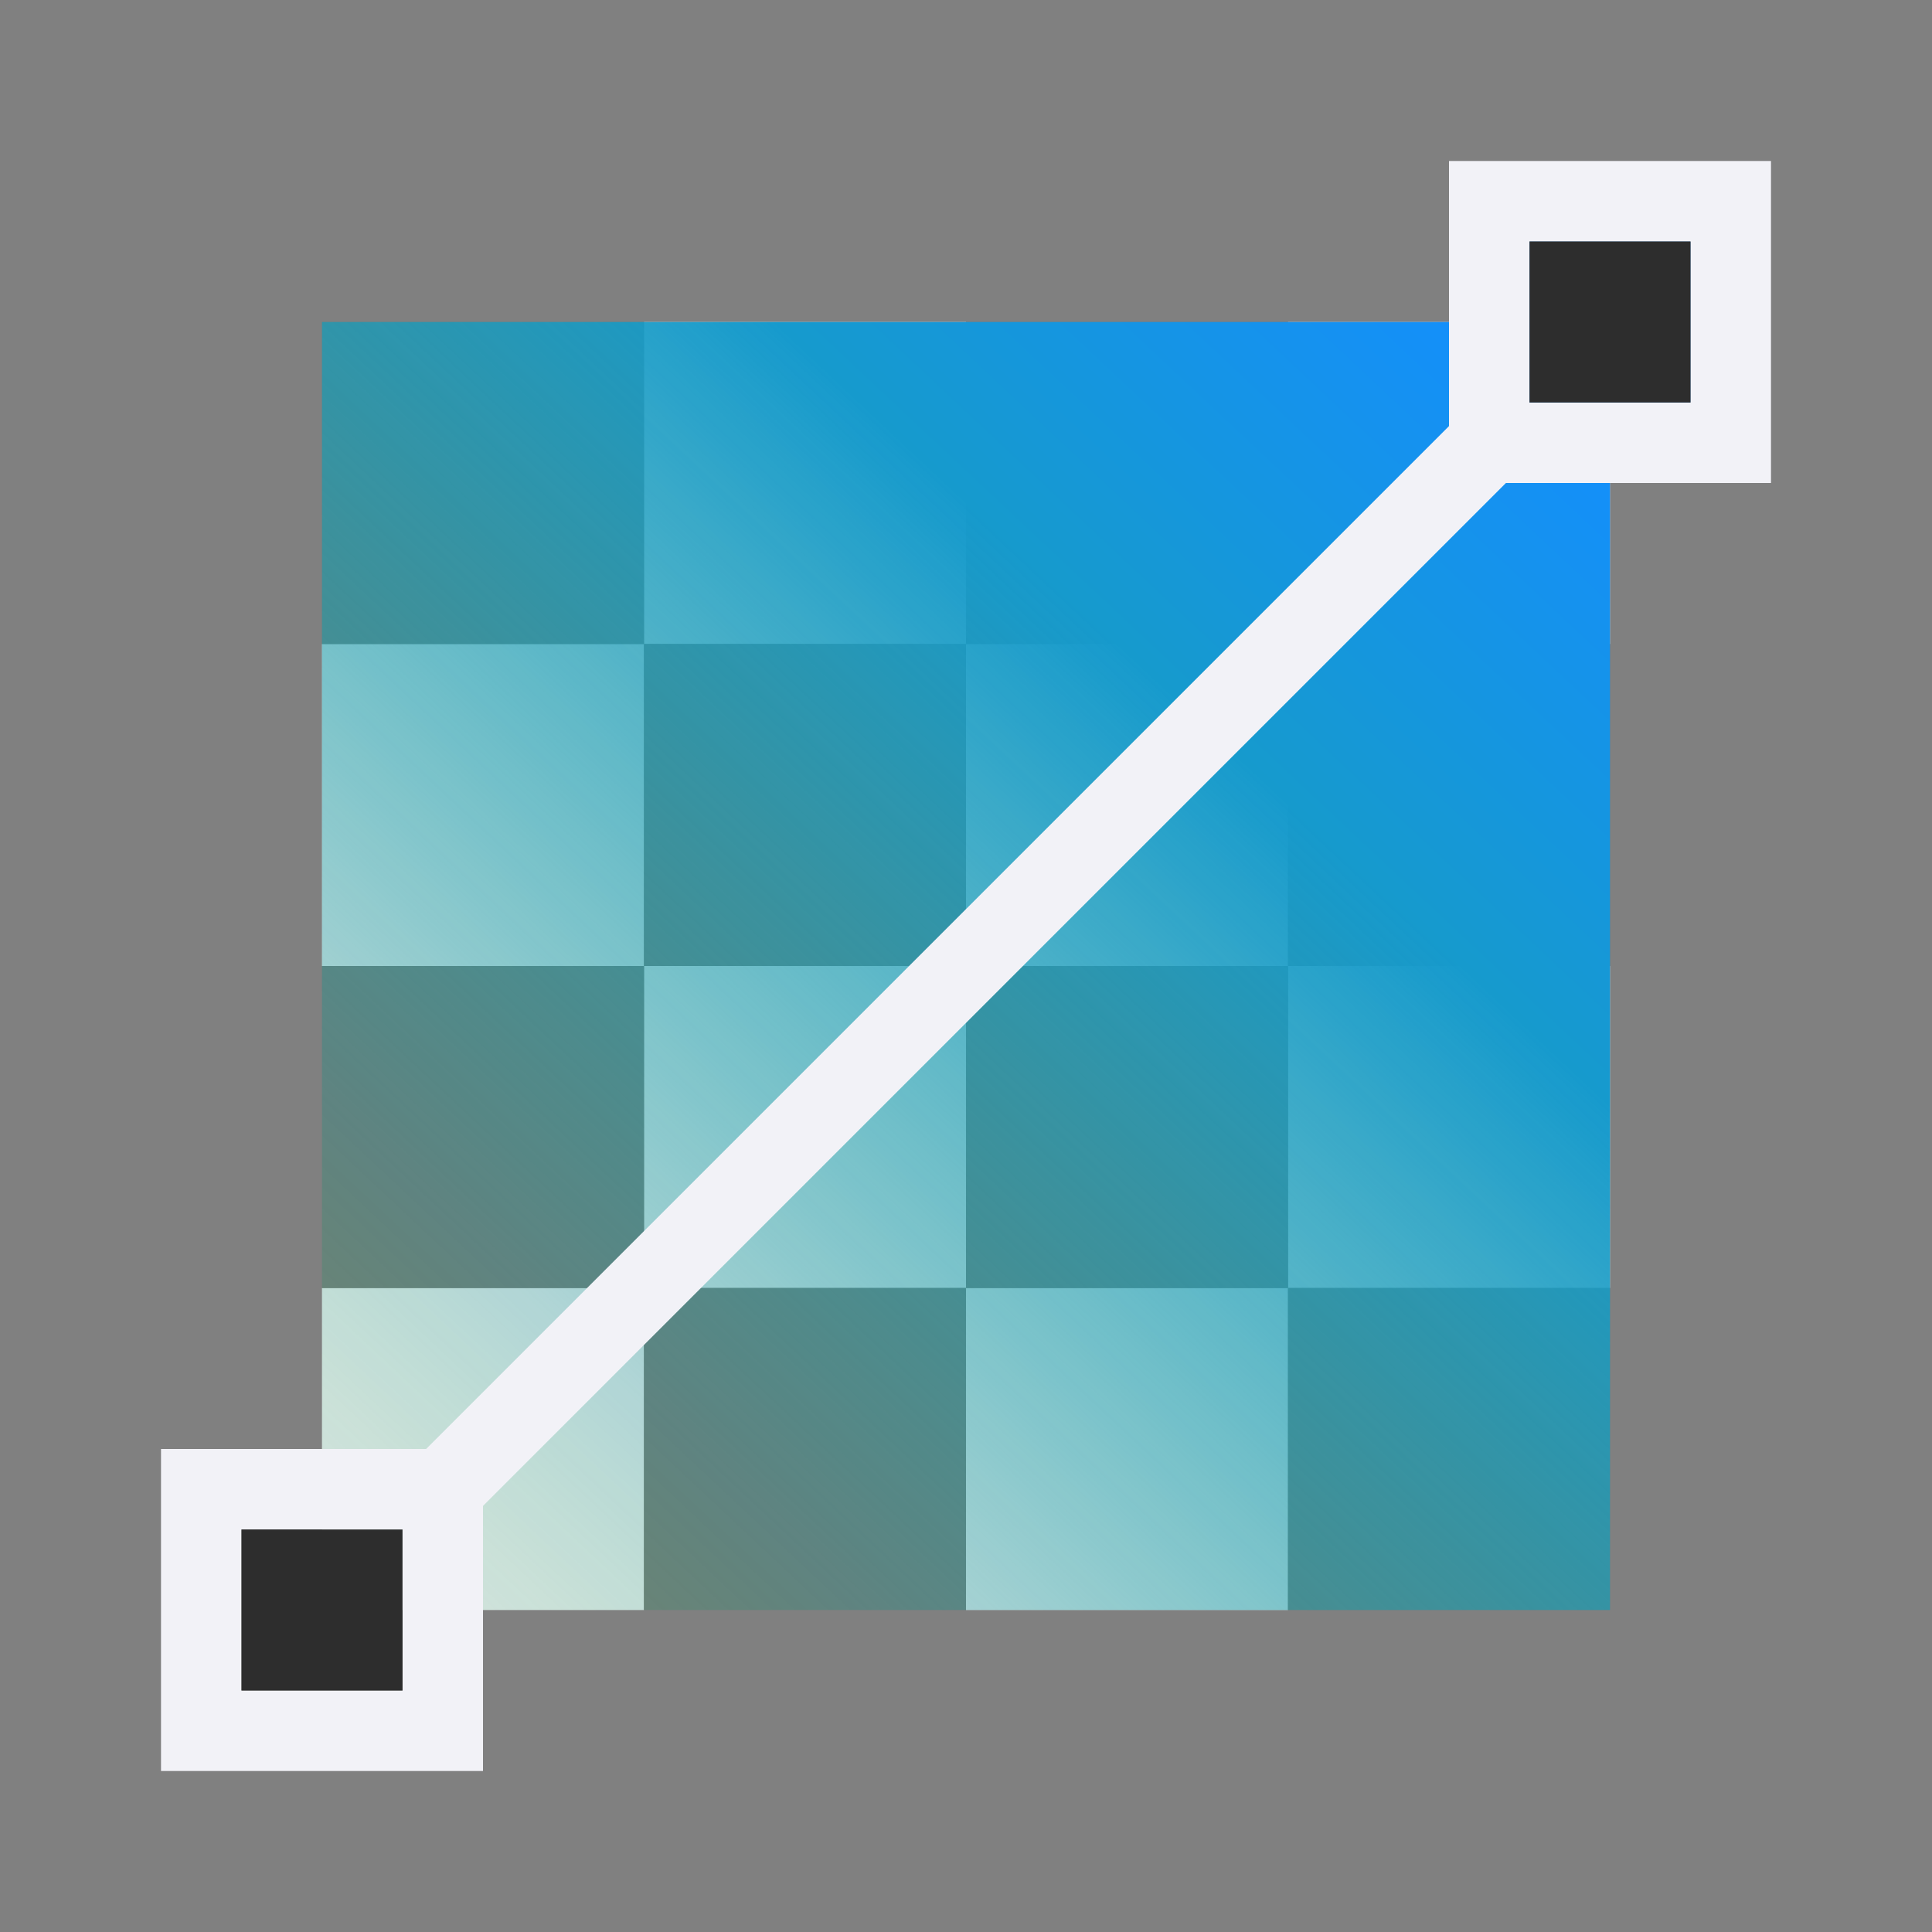 <svg height="24" viewBox="0 0 24 24" width="24" xmlns="http://www.w3.org/2000/svg" xmlns:xlink="http://www.w3.org/1999/xlink"><rect x="0" y="0" width="24" height="24" fill="#808080" stroke="none"/><linearGradient id="a" gradientUnits="userSpaceOnUse" x1="4" x2="19" y1="20" y2="4"><stop offset="0" stop-color="#31de4b" stop-opacity=".062"/><stop offset=".208" stop-color="#19a89b" stop-opacity=".252"/><stop offset=".708" stop-color="#169acd"/><stop offset="1" stop-color="#148eff"/></linearGradient><path d="m8 4v4h4v-4zm4 4v4h4v-4zm4 0h4v-4h-4zm0 4v4h4v-4zm0 4h-4v4h4zm-4 0v-4h-4v4zm-4 0h-4v4h4zm0-4v-4h-4v4z" fill="#e5e5ea"/><path d="m4 4v4h4v-4zm4 4v4h4v-4zm4 0h4v-4h-4zm4 0v4h4v-4zm0 4h-4v4h4zm0 4v4h4v-4zm-4 0h-4v4h4zm-4 0v-4h-4v4z" fill="#777"/><path d="m19 3v1h-15v15h-1v2h2v-1h15v-15h1v-2z" fill="url(#a)"/><path d="m18 2v3.293l-2 2-5.182 5.182-5.525 5.525h-3.293v4h4v-3.293l5.525-5.525 3.182-3.182 4-4h3.293v-4zm1 1h2v2h-2zm-16 16h2v2h-2z" fill="#f2f2f7"/><path d="m19 3v2h2v-2zm-16 16v2h2v-2z" fill="#2d2d2d"/></svg>